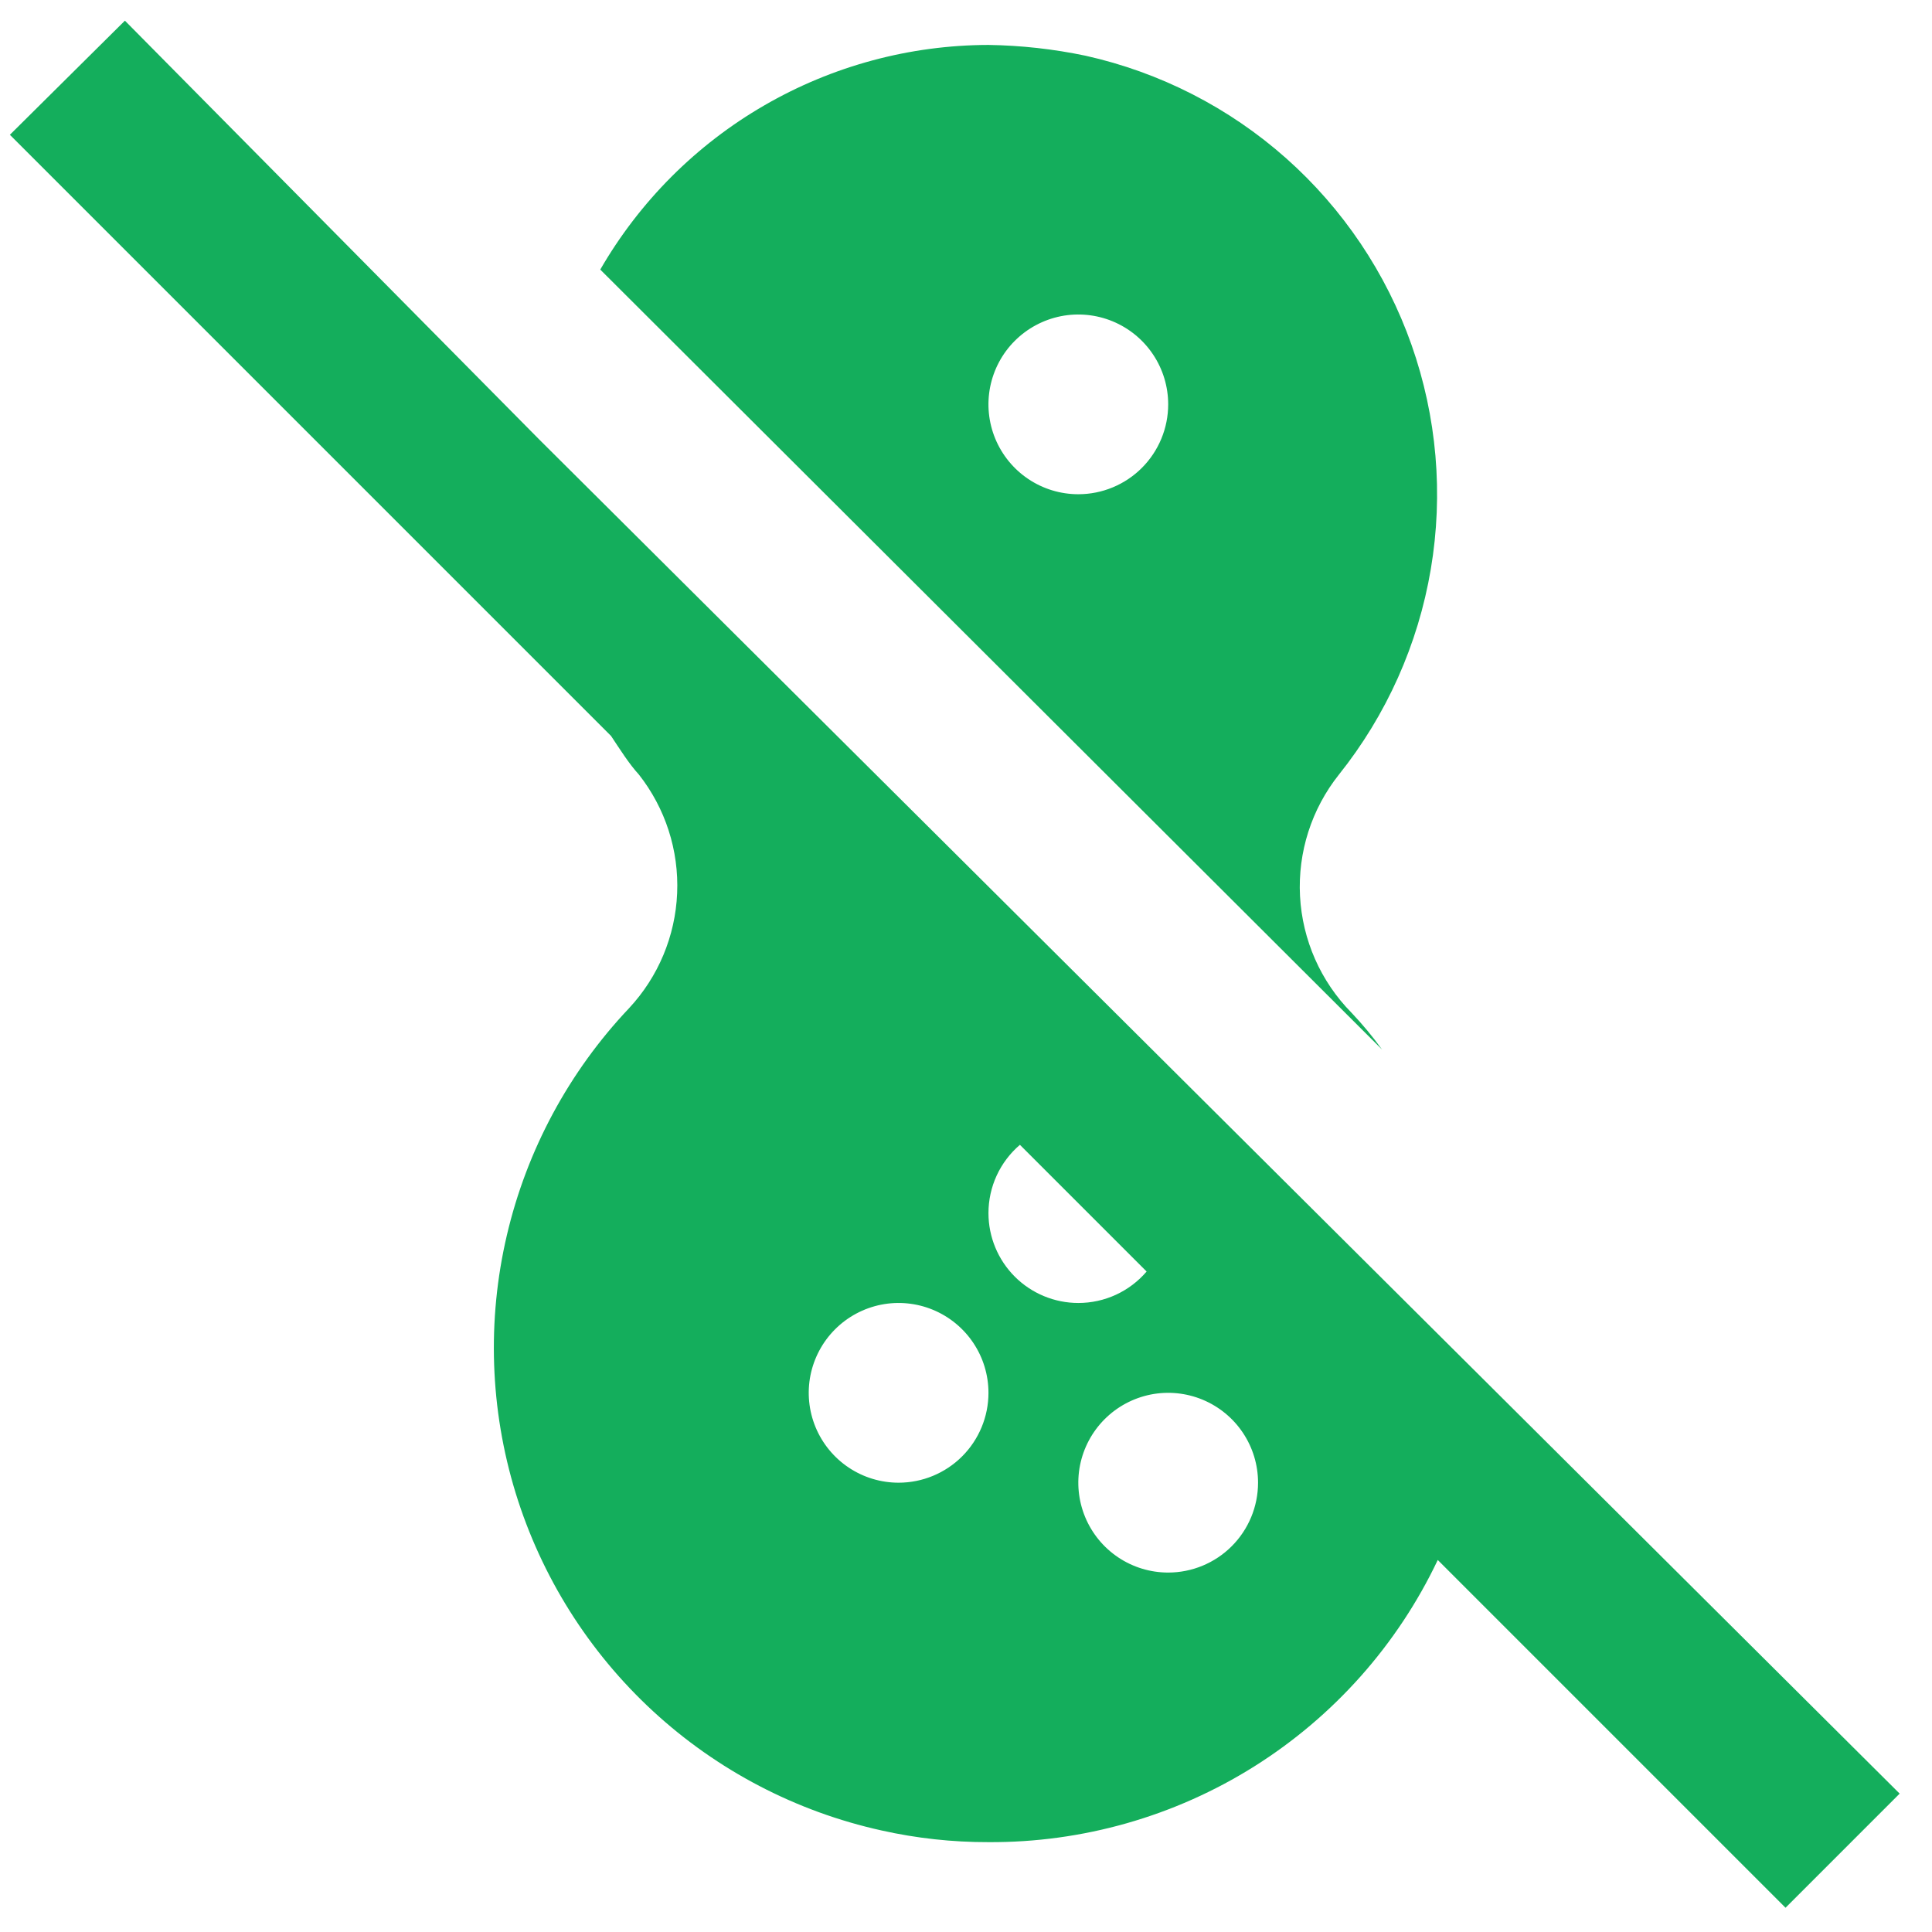 <svg width="43" height="43" viewBox="0 0 43 43" fill="none" xmlns="http://www.w3.org/2000/svg">
<path d="M29.8 17.24C30.859 15.914 31.563 14.34 31.845 12.667C32.128 10.994 31.98 9.277 31.416 7.676C30.852 6.076 29.89 4.645 28.621 3.519C27.351 2.393 25.816 1.609 24.16 1.24C23.449 1.091 22.726 1.011 22 1C20.248 1.004 18.528 1.467 17.012 2.345C15.495 3.222 14.236 4.483 13.36 6L30.76 23.36C30.552 23.072 30.325 22.798 30.08 22.54C29.393 21.843 28.986 20.92 28.934 19.943C28.883 18.967 29.191 18.005 29.8 17.24ZM24 11C23.604 11 23.218 10.883 22.889 10.663C22.56 10.443 22.304 10.131 22.152 9.765C22.001 9.4 21.961 8.998 22.038 8.61C22.116 8.222 22.306 7.865 22.586 7.586C22.866 7.306 23.222 7.116 23.61 7.038C23.998 6.961 24.4 7.001 24.765 7.152C25.131 7.304 25.443 7.56 25.663 7.889C25.883 8.218 26 8.604 26 9C26 9.53 25.789 10.039 25.414 10.414C25.039 10.789 24.53 11 24 11ZM12 9.78L2.78 0.46L0.22 3L13.6 16.38C13.8 16.68 14 17 14.22 17.24C14.81 17.991 15.112 18.927 15.071 19.881C15.031 20.834 14.651 21.742 14 22.44C12.662 23.854 11.724 25.598 11.281 27.493C10.837 29.388 10.905 31.367 11.476 33.228C12.048 35.089 13.103 36.764 14.533 38.084C15.964 39.404 17.719 40.32 19.62 40.74C20.401 40.915 21.2 41.002 22 41C24.091 41.012 26.143 40.428 27.914 39.316C29.685 38.203 31.103 36.609 32 34.72L39.74 42.46L42.28 39.92M20 33C19.604 33 19.218 32.883 18.889 32.663C18.56 32.443 18.304 32.131 18.152 31.765C18.001 31.4 17.961 30.998 18.038 30.61C18.116 30.222 18.306 29.866 18.586 29.586C18.866 29.306 19.222 29.116 19.61 29.038C19.998 28.961 20.4 29.001 20.765 29.152C21.131 29.304 21.443 29.56 21.663 29.889C21.883 30.218 22 30.604 22 31C22 31.53 21.789 32.039 21.414 32.414C21.039 32.789 20.53 33 20 33ZM26 35C25.604 35 25.218 34.883 24.889 34.663C24.56 34.443 24.304 34.131 24.152 33.765C24.001 33.4 23.961 32.998 24.038 32.61C24.116 32.222 24.306 31.866 24.586 31.586C24.866 31.306 25.222 31.116 25.61 31.038C25.998 30.961 26.4 31.001 26.765 31.152C27.131 31.304 27.443 31.56 27.663 31.889C27.883 32.218 28 32.604 28 33C28 33.53 27.789 34.039 27.414 34.414C27.039 34.789 26.53 35 26 35ZM24 29C23.47 29 22.961 28.789 22.586 28.414C22.211 28.039 22 27.53 22 27C22 26.711 22.062 26.426 22.183 26.163C22.304 25.901 22.48 25.668 22.7 25.48L25.52 28.3C25.332 28.52 25.099 28.696 24.837 28.817C24.574 28.938 24.289 29 24 29Z" fill="#14AE5C"/>
</svg>
